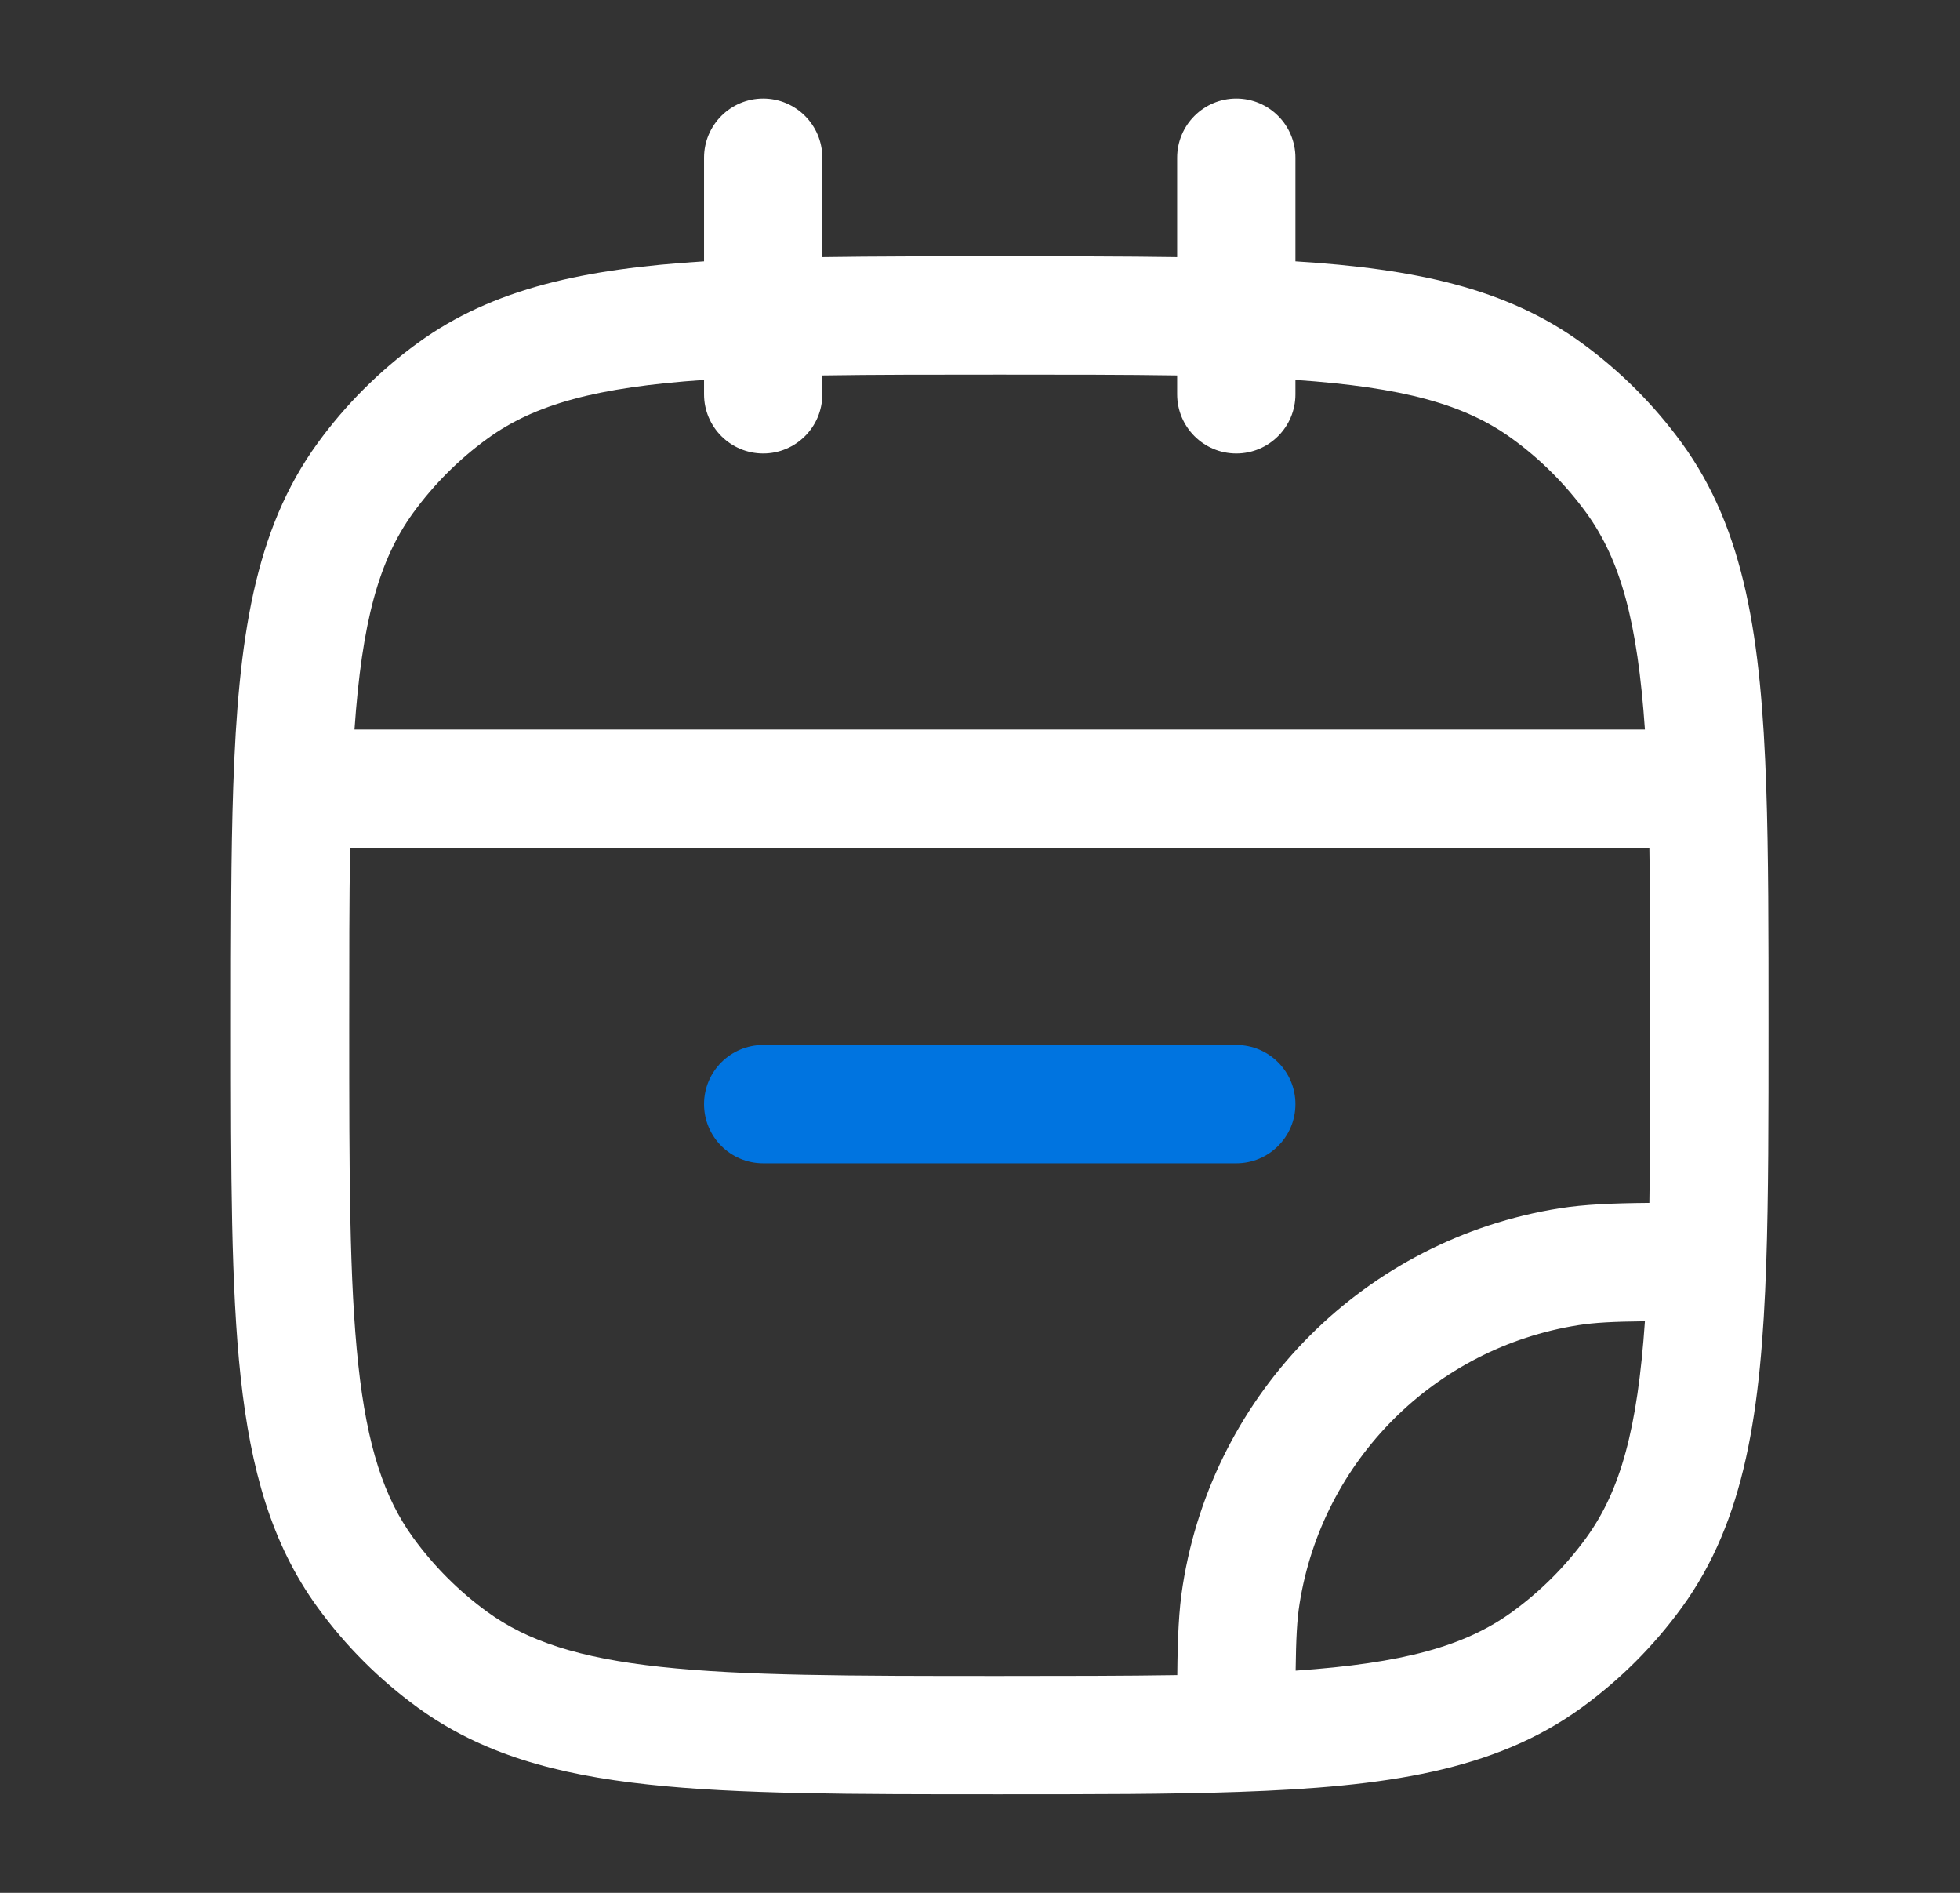 <svg width="29" height="28" viewBox="0 0 29 28" fill="none" xmlns="http://www.w3.org/2000/svg">
<rect x="0" y="0" width="29" height="28" fill="#333333" stroke="none"/>
<path fill-rule="evenodd" clip-rule="evenodd" d="M11.292 1.458C11.775 1.458 12.167 1.85 12.167 2.333V3.804C12.948 3.792 13.815 3.792 14.779 3.792H14.805C15.769 3.792 16.636 3.792 17.417 3.804V2.333C17.417 1.85 17.809 1.458 18.292 1.458C18.775 1.458 19.167 1.85 19.167 2.333V3.866C20.931 3.976 22.286 4.262 23.402 5.073C23.971 5.487 24.472 5.987 24.886 6.557C25.821 7.844 26.058 9.451 26.133 11.637C26.167 12.637 26.167 13.8 26.167 15.154V15.179C26.167 16.533 26.167 17.697 26.133 18.697C26.058 20.882 25.821 22.489 24.886 23.776C24.472 24.346 23.971 24.847 23.402 25.26C22.114 26.196 20.508 26.432 18.322 26.507C17.322 26.542 16.158 26.542 14.805 26.542H14.739C12.597 26.542 10.917 26.542 9.585 26.397C8.225 26.25 7.123 25.944 6.182 25.26C5.613 24.847 5.112 24.346 4.698 23.776C4.015 22.836 3.709 21.734 3.561 20.374C3.417 19.041 3.417 17.362 3.417 15.219L3.417 15.154C3.417 13.8 3.417 12.637 3.451 11.637C3.526 9.451 3.763 7.844 4.698 6.557C5.112 5.987 5.613 5.487 6.182 5.073C7.298 4.262 8.653 3.976 10.417 3.866V2.333C10.417 1.85 10.809 1.458 11.292 1.458ZM10.417 5.62C8.828 5.729 7.911 5.98 7.211 6.489C6.79 6.794 6.42 7.165 6.114 7.585C5.605 8.285 5.355 9.203 5.245 10.792H24.338C24.229 9.203 23.979 8.285 23.47 7.585C23.164 7.165 22.794 6.794 22.373 6.489C21.673 5.98 20.756 5.729 19.167 5.62V5.833C19.167 6.316 18.775 6.708 18.292 6.708C17.809 6.708 17.417 6.316 17.417 5.833V5.554C16.648 5.542 15.781 5.542 14.792 5.542C13.803 5.542 12.937 5.542 12.167 5.554V5.833C12.167 6.316 11.775 6.708 11.292 6.708C10.809 6.708 10.417 6.316 10.417 5.833V5.62ZM24.404 12.542H5.18C5.167 13.311 5.167 14.178 5.167 15.167C5.167 17.373 5.168 18.958 5.301 20.186C5.432 21.396 5.683 22.155 6.114 22.748C6.42 23.169 6.79 23.539 7.211 23.845C7.804 24.275 8.562 24.526 9.773 24.657C11 24.79 12.585 24.792 14.792 24.792C15.782 24.792 16.649 24.791 17.419 24.779C17.424 24.225 17.441 23.817 17.5 23.451C17.954 20.58 20.206 18.329 23.076 17.874C23.443 17.816 23.851 17.799 24.404 17.794C24.417 17.024 24.417 16.156 24.417 15.167C24.417 14.178 24.417 13.311 24.404 12.542ZM24.338 19.545C23.866 19.55 23.589 19.565 23.35 19.603C21.228 19.939 19.564 21.603 19.228 23.724C19.19 23.963 19.176 24.241 19.17 24.713C20.757 24.604 21.674 24.353 22.373 23.845C22.794 23.539 23.164 23.169 23.47 22.748C23.978 22.048 24.229 21.132 24.338 19.545Z" fill="white"/>
<path d="M10.417 16.333C10.417 15.85 10.809 15.458 11.292 15.458H18.292C18.775 15.458 19.167 15.85 19.167 16.333C19.167 16.817 18.775 17.208 18.292 17.208H11.292C10.809 17.208 10.417 16.817 10.417 16.333Z" fill="#0074E0"/>
</svg>
